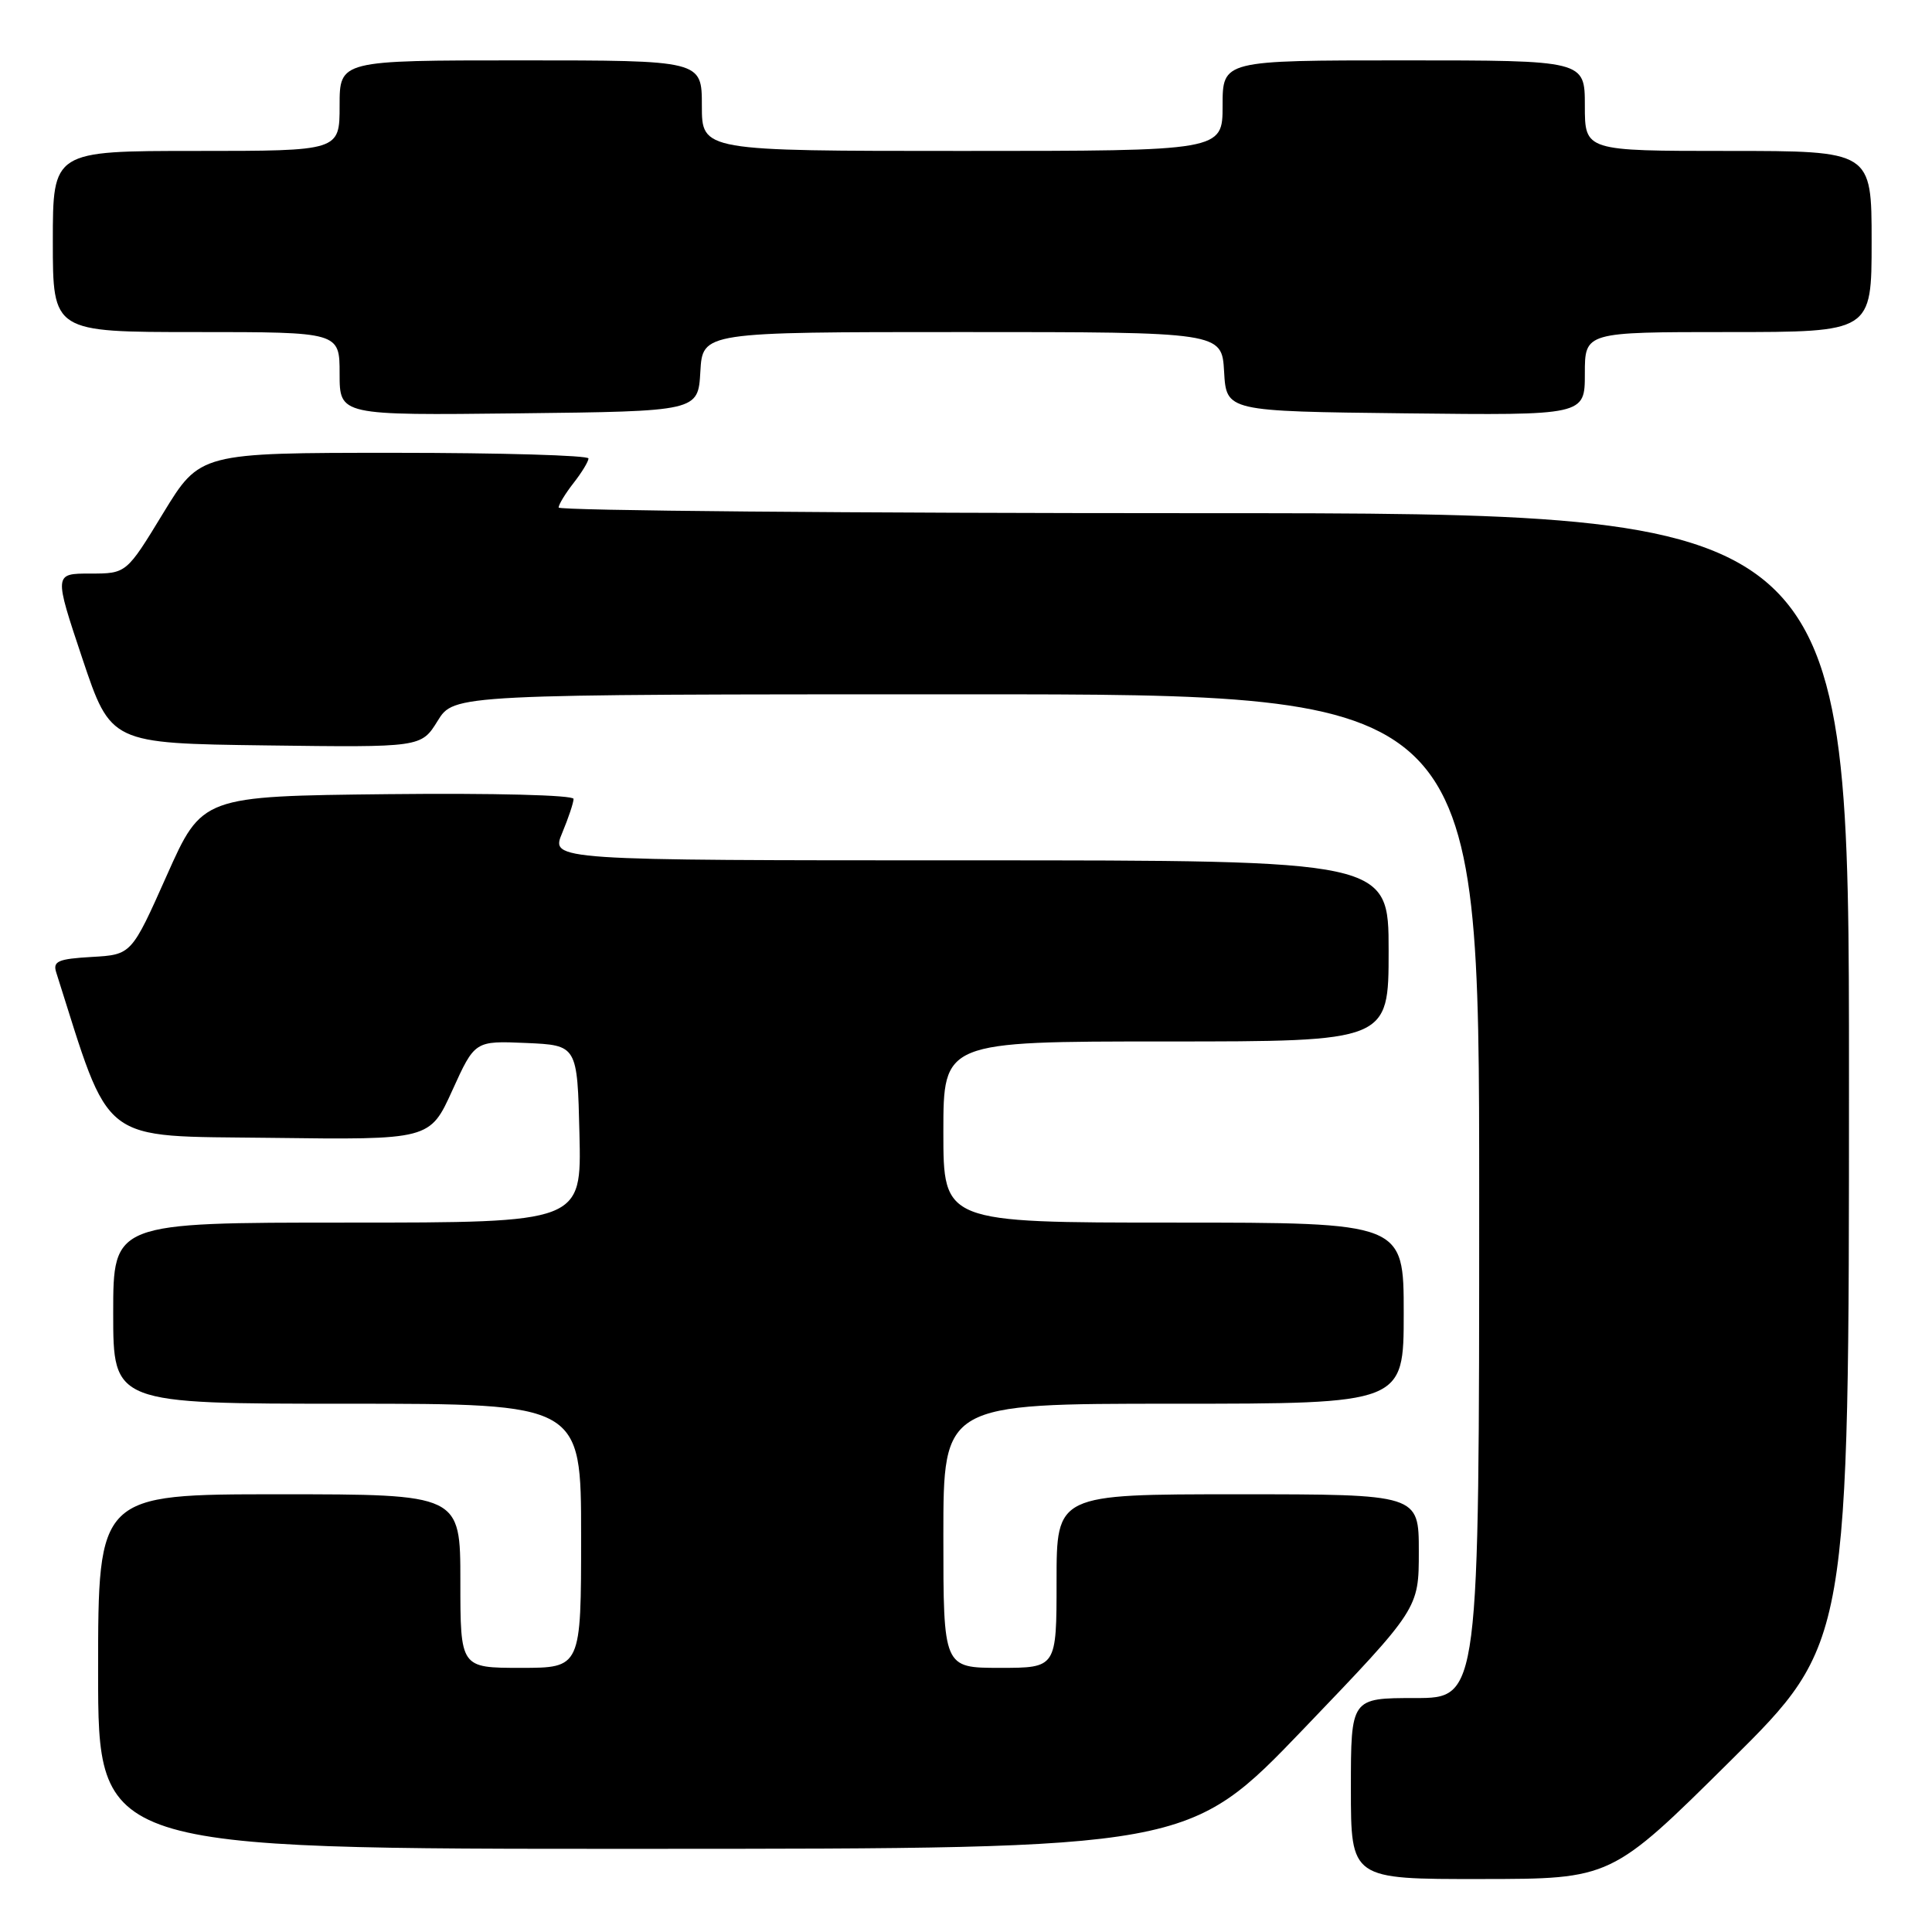 <?xml version="1.0" encoding="UTF-8" standalone="no"?>
<!DOCTYPE svg PUBLIC "-//W3C//DTD SVG 1.1//EN" "http://www.w3.org/Graphics/SVG/1.1/DTD/svg11.dtd" >
<svg xmlns="http://www.w3.org/2000/svg" xmlns:xlink="http://www.w3.org/1999/xlink" version="1.1" viewBox="0 0 256 256">
 <g >
 <path fill="currentColor"
d=" M 229.25 233.36 C 245.00 217.75 245.00 217.75 245.00 142.87 C 245.00 68.00 245.00 68.00 159.50 68.00 C 112.47 68.00 74.01 67.66 74.02 67.25 C 74.03 66.84 74.92 65.38 76.00 64.00 C 77.08 62.62 77.97 61.16 77.98 60.75 C 77.99 60.34 66.41 60.00 52.25 60.00 C 26.50 60.00 26.50 60.00 21.62 68.00 C 16.75 76.00 16.75 76.00 11.95 76.00 C 7.15 76.00 7.15 76.00 10.91 87.25 C 14.68 98.50 14.68 98.50 35.24 98.77 C 55.81 99.04 55.81 99.04 57.99 95.52 C 60.16 92.00 60.16 92.00 128.08 92.00 C 196.00 92.00 196.00 92.00 196.00 158.50 C 196.00 225.00 196.00 225.00 187.50 225.00 C 179.00 225.00 179.00 225.00 179.00 237.00 C 179.00 249.00 179.00 249.00 196.25 248.98 C 213.50 248.97 213.50 248.97 229.25 233.36 Z  M 172.75 229.07 C 188.00 213.16 188.00 213.16 188.00 205.58 C 188.00 198.00 188.00 198.00 164.00 198.00 C 140.00 198.00 140.00 198.00 140.00 209.50 C 140.00 221.00 140.00 221.00 132.50 221.00 C 125.00 221.00 125.00 221.00 125.00 203.50 C 125.00 186.00 125.00 186.00 155.50 186.00 C 186.00 186.00 186.00 186.00 186.00 174.00 C 186.00 162.00 186.00 162.00 155.50 162.00 C 125.00 162.00 125.00 162.00 125.00 150.00 C 125.00 138.00 125.00 138.00 154.50 138.00 C 184.00 138.00 184.00 138.00 184.00 126.00 C 184.00 114.00 184.00 114.00 128.49 114.00 C 72.97 114.00 72.97 114.00 74.49 110.38 C 75.32 108.39 76.00 106.35 76.00 105.86 C 76.00 105.35 65.41 105.08 51.39 105.23 C 26.78 105.50 26.78 105.50 22.10 116.00 C 17.42 126.50 17.42 126.50 12.16 126.80 C 7.68 127.06 6.98 127.37 7.45 128.85 C 14.79 151.96 12.87 150.48 35.82 150.77 C 56.96 151.04 56.96 151.04 59.94 144.47 C 62.92 137.91 62.92 137.91 69.71 138.20 C 76.50 138.50 76.50 138.50 76.78 150.25 C 77.06 162.00 77.06 162.00 46.03 162.00 C 15.00 162.00 15.00 162.00 15.00 174.00 C 15.00 186.00 15.00 186.00 46.00 186.00 C 77.00 186.00 77.00 186.00 77.00 203.50 C 77.00 221.00 77.00 221.00 69.00 221.00 C 61.00 221.00 61.00 221.00 61.00 209.50 C 61.00 198.00 61.00 198.00 37.00 198.00 C 13.00 198.00 13.00 198.00 13.00 221.50 C 13.00 245.00 13.00 245.00 85.25 244.98 C 157.50 244.97 157.50 244.97 172.75 229.07 Z  M 92.80 49.25 C 93.10 44.00 93.10 44.00 127.50 44.00 C 161.90 44.00 161.90 44.00 162.20 49.25 C 162.50 54.50 162.50 54.50 186.25 54.77 C 210.00 55.04 210.00 55.04 210.00 49.52 C 210.00 44.00 210.00 44.00 229.00 44.00 C 248.00 44.00 248.00 44.00 248.00 32.00 C 248.00 20.00 248.00 20.00 229.00 20.00 C 210.00 20.00 210.00 20.00 210.00 14.00 C 210.00 8.00 210.00 8.00 186.00 8.00 C 162.00 8.00 162.00 8.00 162.00 14.00 C 162.00 20.00 162.00 20.00 127.50 20.00 C 93.00 20.00 93.00 20.00 93.00 14.00 C 93.00 8.00 93.00 8.00 69.00 8.00 C 45.00 8.00 45.00 8.00 45.00 14.00 C 45.00 20.00 45.00 20.00 26.00 20.00 C 7.00 20.00 7.00 20.00 7.00 32.00 C 7.00 44.00 7.00 44.00 26.00 44.00 C 45.00 44.00 45.00 44.00 45.00 49.52 C 45.00 55.04 45.00 55.04 68.75 54.77 C 92.50 54.50 92.50 54.50 92.80 49.25 Z "/>
</g>
</svg>